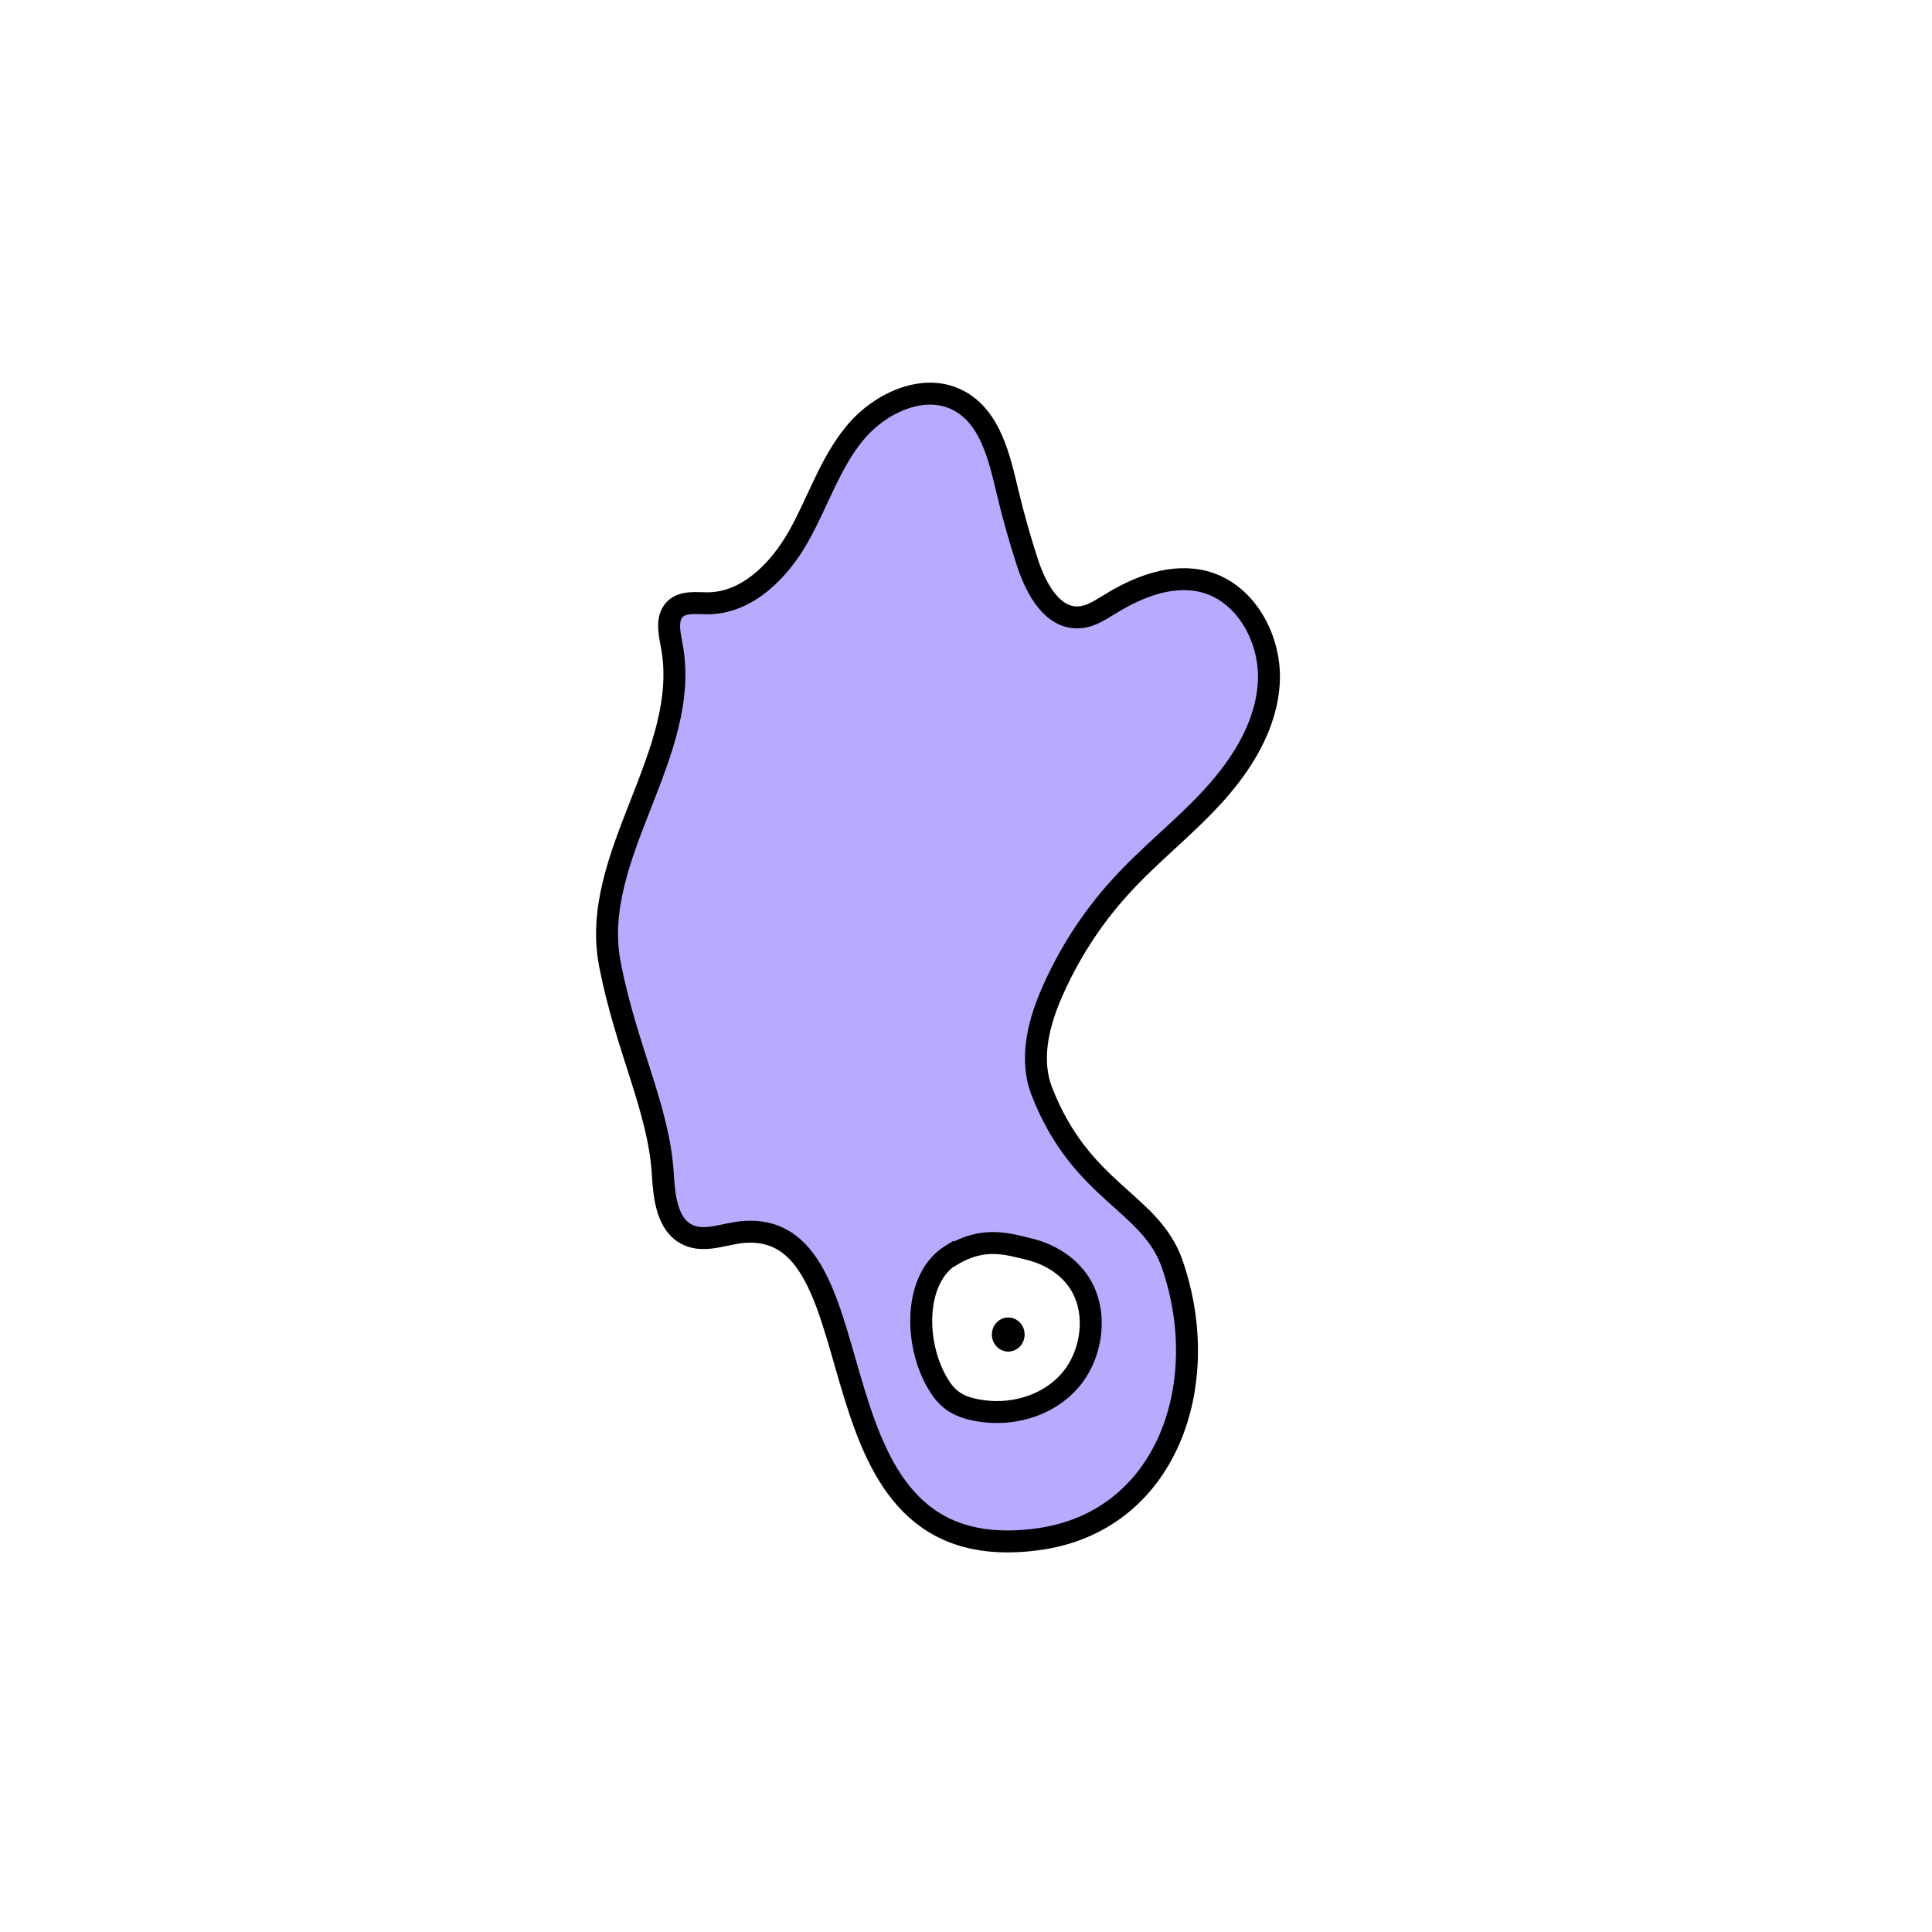 <svg width="1760" height="1760" viewBox="0 0 1760 1760" fill="none" xmlns="http://www.w3.org/2000/svg">
<rect width="1760" height="1760" fill="white"/>
<path d="M555.607 878.305C536.344 779.814 630.793 685.984 611.841 587.493C609.666 576.308 606.87 562.948 614.948 554.87C622.405 547.724 634.211 549.588 644.463 549.588C680.503 549.588 709.708 520.072 727.417 488.691C745.127 457.311 756.001 421.892 778.992 394.24C801.982 366.588 842.683 347.946 874.062 365.345C902.335 380.88 910.413 416.92 917.869 448.301C923.151 470.36 929.365 492.42 936.511 514.169C944.278 537.16 959.191 564.191 983.425 562.326C993.677 561.705 1002.69 555.491 1011.39 550.209C1037.17 534.364 1067.93 522.247 1097.45 530.014C1135.35 540.267 1158.03 582.522 1155.86 621.669C1153.68 660.817 1131.62 696.237 1104.9 725.442C1078.18 754.647 1047.12 778.571 1020.71 807.777C993.988 836.982 972.24 871.159 956.705 907.821C945.21 935.162 938.375 966.232 948.938 993.884C985.289 1087.09 1048.05 1094.24 1067.93 1151.72C1105.84 1261.39 1062.65 1385.98 946.142 1402.14C726.174 1432.59 808.507 1114.43 678.95 1122.2C661.241 1123.13 642.91 1132.45 626.754 1125C607.492 1115.99 605.006 1090.2 603.763 1068.76C600.035 1010.04 570.83 955.979 555.607 878.616V878.305Z" fill="#B7ABFF" stroke="black" stroke-width="20" stroke-miterlimit="10"/>
<path d="M866.917 1143.02C832.12 1164.15 832.741 1224.11 854.179 1260.15C857.596 1266.06 861.635 1271.34 866.917 1275.38C873.752 1280.66 881.83 1283.14 890.219 1284.7C920.356 1290.29 953.599 1281.59 974.415 1257.98C995.231 1234.36 1000.51 1195.22 983.425 1168.81C972.862 1152.34 955.153 1142.09 936.822 1137.74C918.491 1133.39 896.122 1125.93 867.228 1143.33L866.917 1143.02Z" fill="white" stroke="black" stroke-width="20" stroke-miterlimit="10"/>
<path d="M918.49 1231.26C926.726 1231.26 933.403 1224.3 933.403 1215.72C933.403 1207.14 926.726 1200.19 918.49 1200.19C910.254 1200.19 903.577 1207.14 903.577 1215.72C903.577 1224.3 910.254 1231.26 918.49 1231.26Z" fill="black"/>
</svg>
